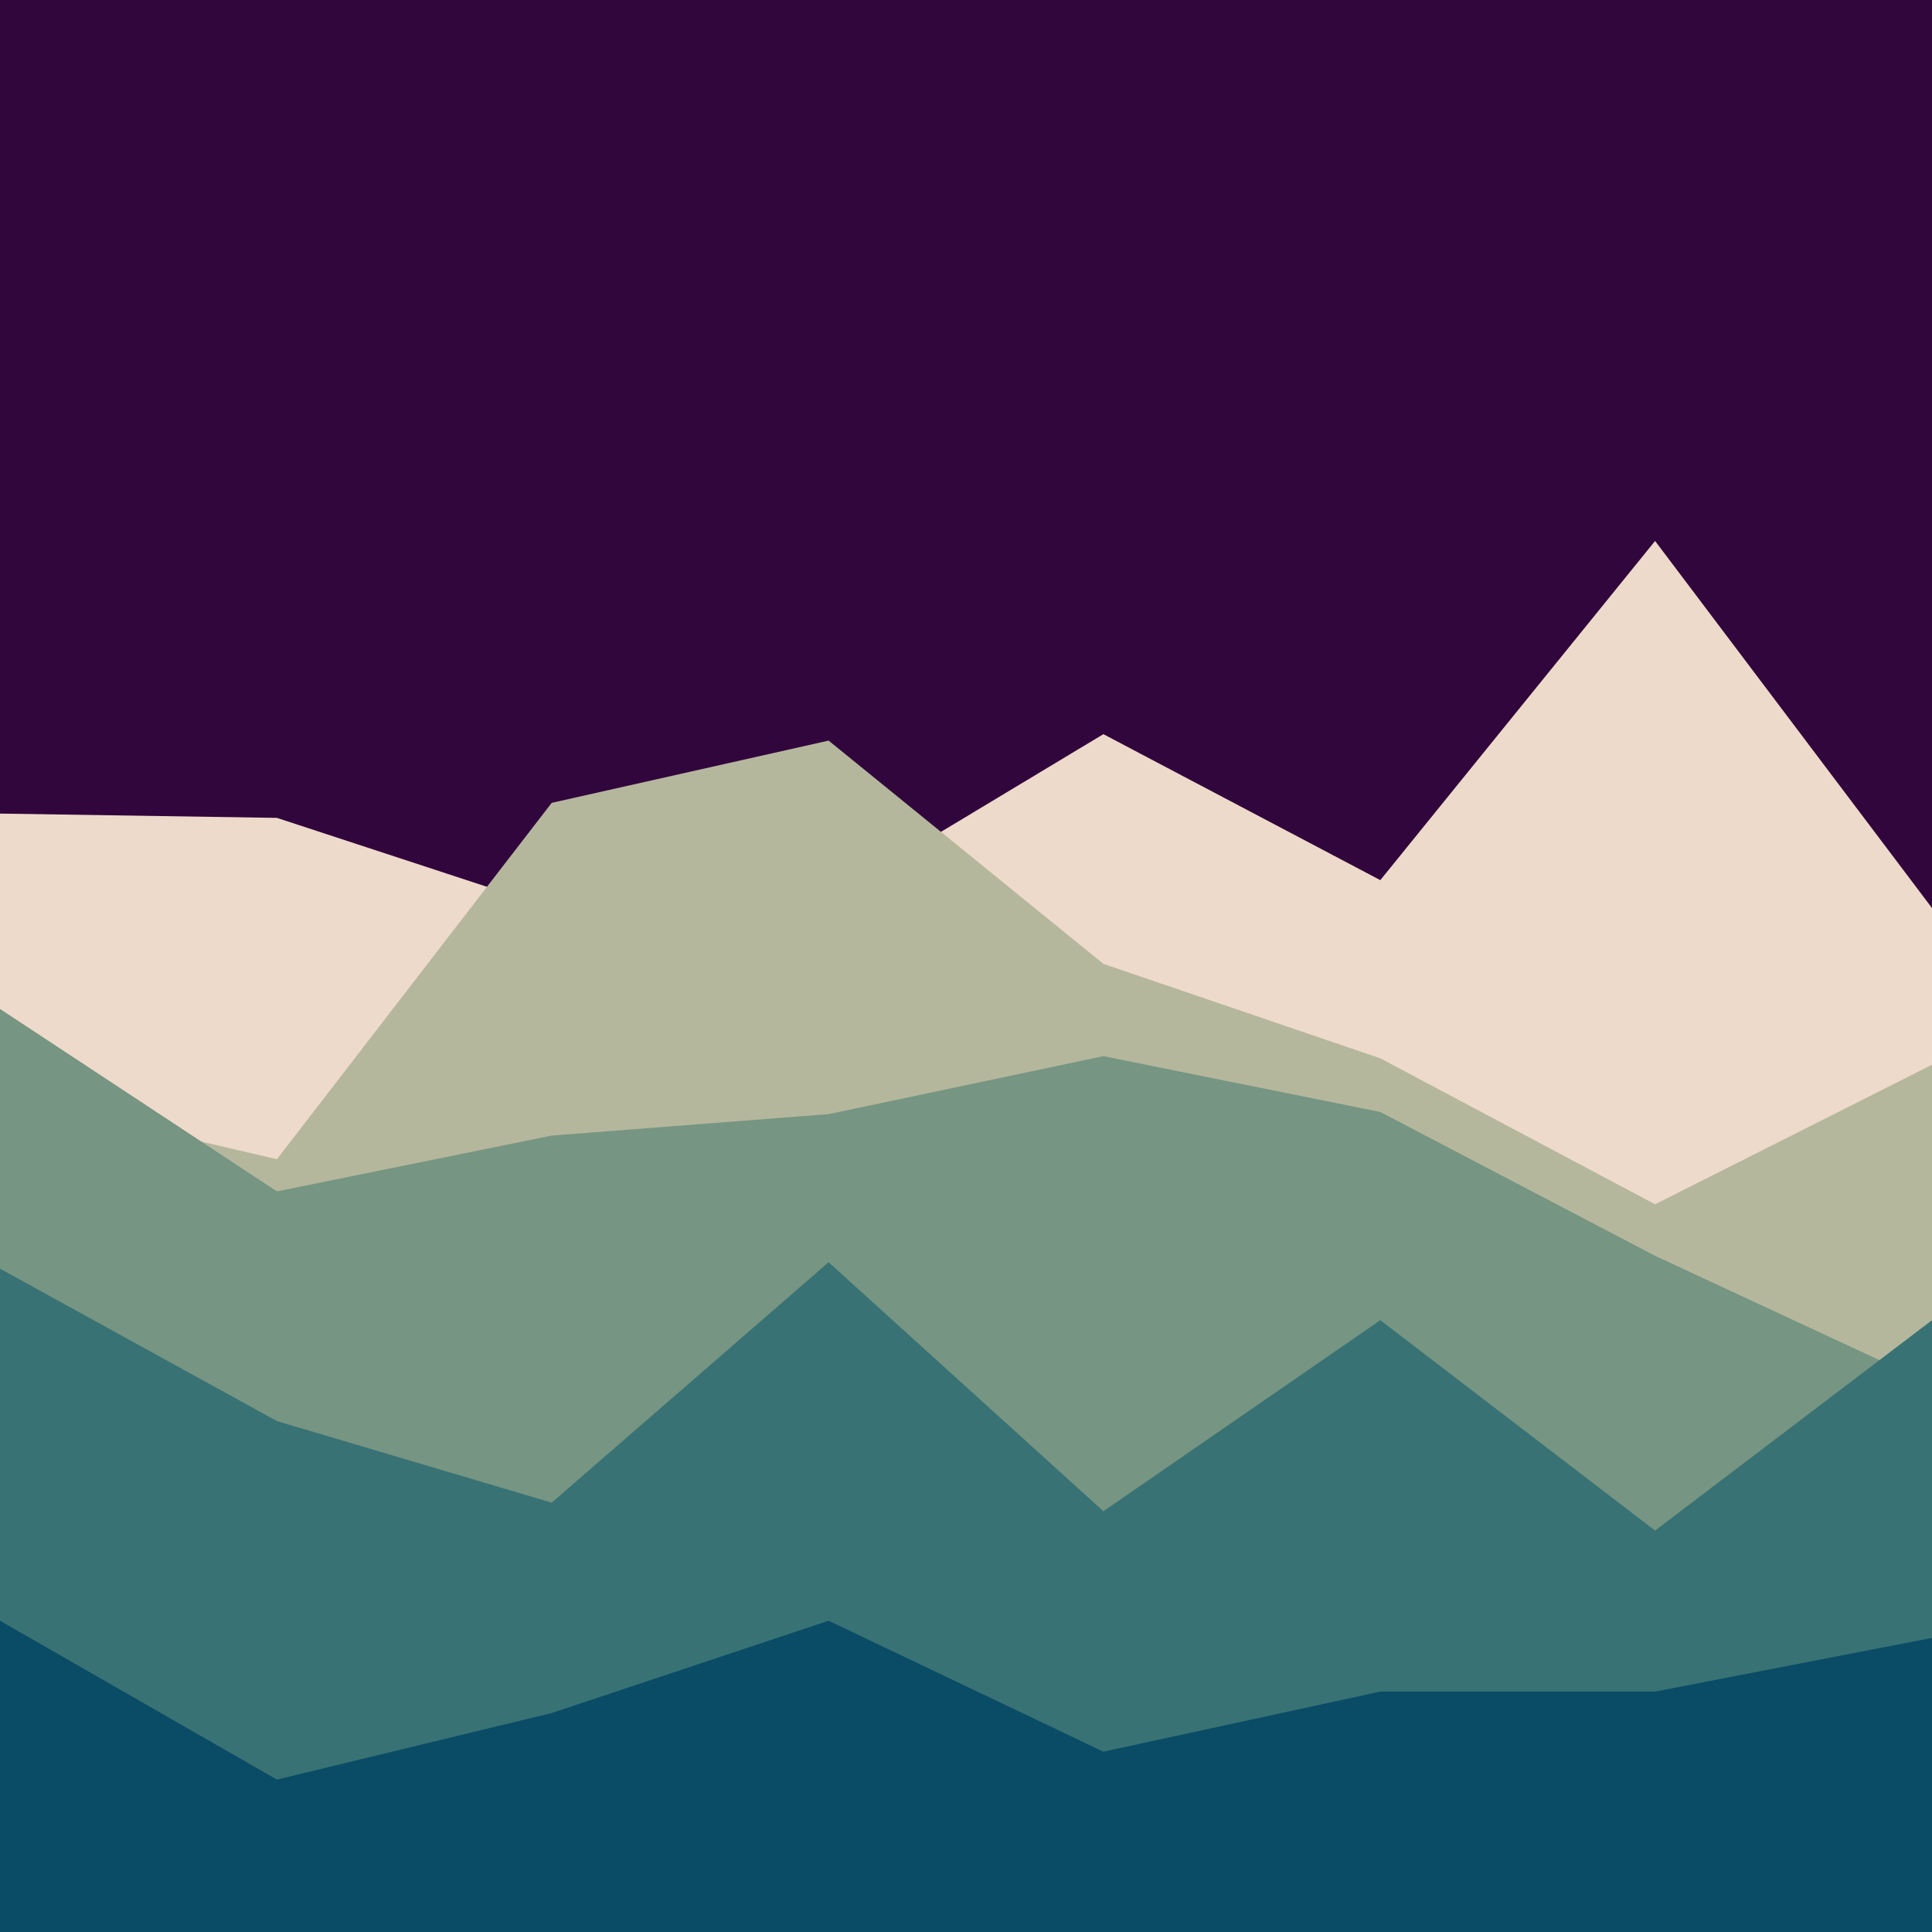 <svg id="visual" viewBox="0 0 900 900" width="900" height="900" xmlns="http://www.w3.org/2000/svg" xmlns:xlink="http://www.w3.org/1999/xlink" version="1.1"><rect x="0" y="0" width="900" height="900" fill="#31063d"></rect><path d="M0 379L129 381L257 423L386 419L514 342L643 410L771 252L900 423L900 901L771 901L643 901L514 901L386 901L257 901L129 901L0 901Z" fill="#eedaca"></path><path d="M0 510L129 540L257 374L386 345L514 449L643 493L771 561L900 496L900 901L771 901L643 901L514 901L386 901L257 901L129 901L0 901Z" fill="#b5b79d"></path><path d="M0 470L129 555L257 529L386 519L514 492L643 518L771 585L900 645L900 901L771 901L643 901L514 901L386 901L257 901L129 901L0 901Z" fill="#769582"></path><path d="M0 591L129 662L257 700L386 588L514 704L643 615L771 713L900 615L900 901L771 901L643 901L514 901L386 901L257 901L129 901L0 901Z" fill="#397274"></path><path d="M0 755L129 829L257 798L386 755L514 816L643 788L771 788L900 763L900 901L771 901L643 901L514 901L386 901L257 901L129 901L0 901Z" fill="#0a4c65"></path></svg>